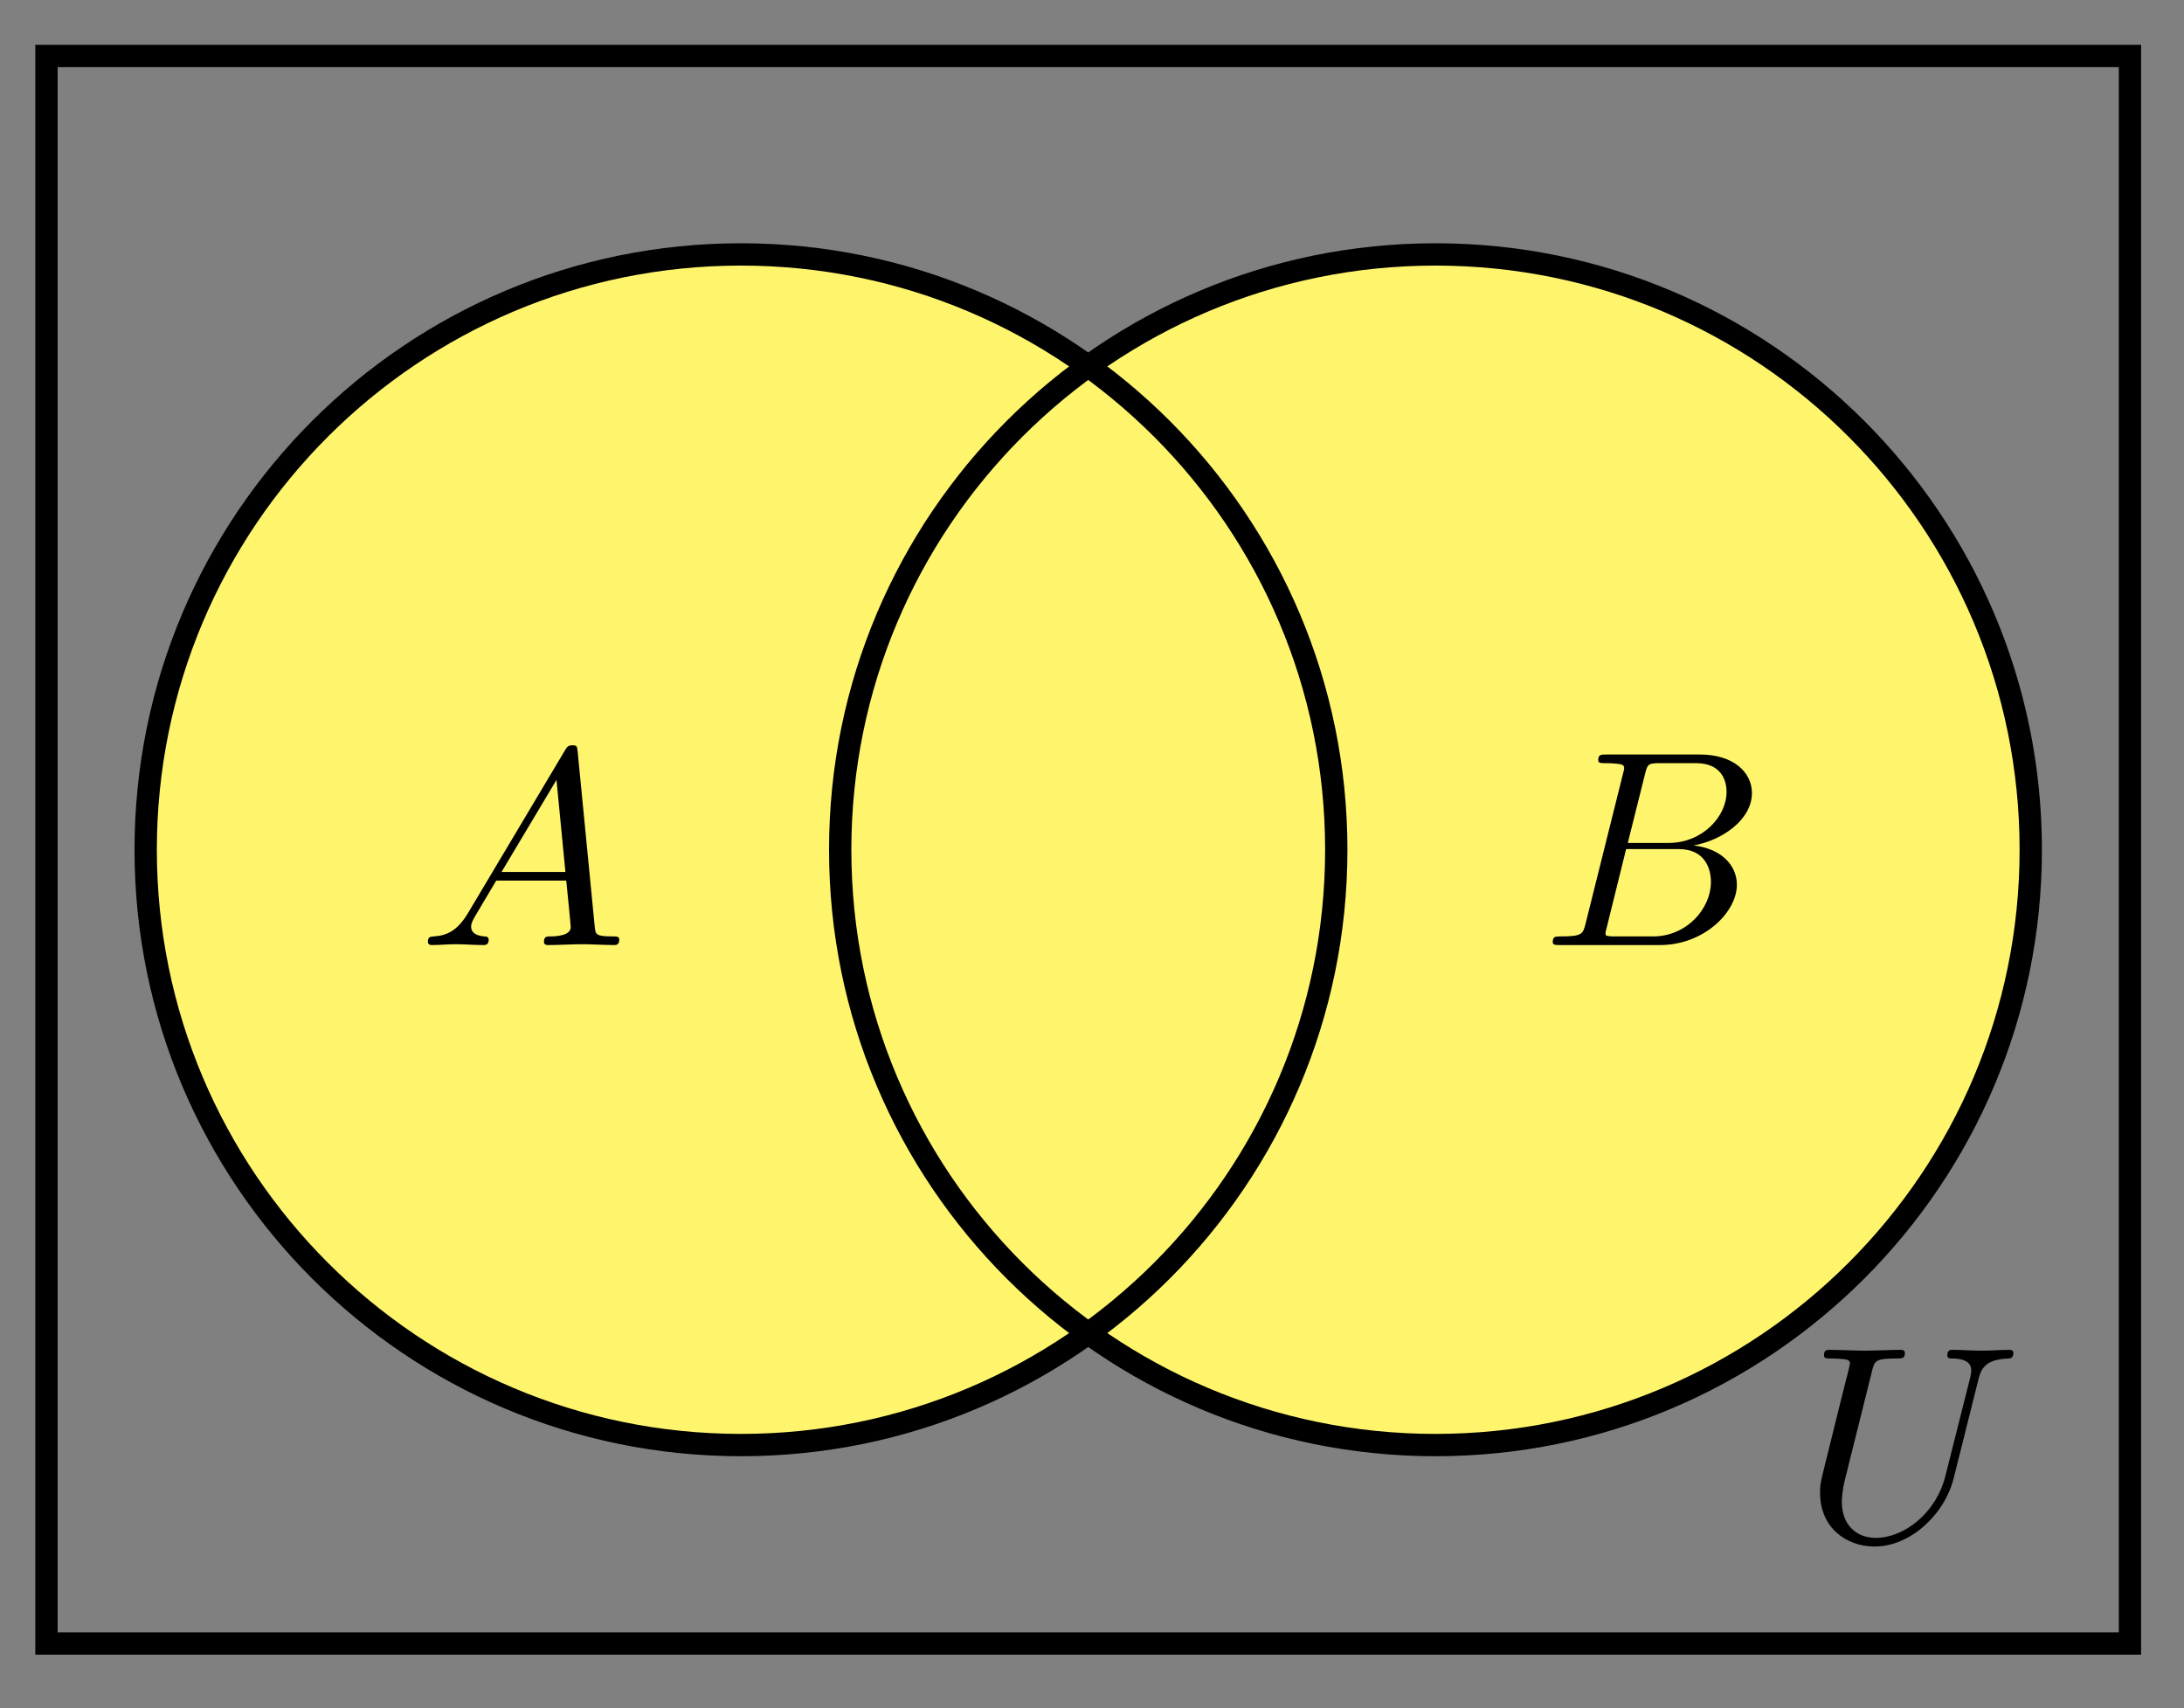 <svg xmlns="http://www.w3.org/2000/svg" xmlns:xlink="http://www.w3.org/1999/xlink" xmlns:inkscape="http://www.inkscape.org/namespaces/inkscape" version="1.1" width="78" height="61" viewBox="0 0 78 61">
<rect x="0" y="0" width="78" height="61" fill="#808080" stroke="none"/>
<defs>
<path id="font_1_1" d="M.179 .115C.139 .048 .1 .034 .056 .031 .044 .03 .035 .03 .035 .011 .035 .005 .04 0 .048 0 .075 0 .106 .003 .134 .003 .167 .003 .202 0 .234 0 .24 0 .253 0 .253 .019 .253 .03 .244 .031 .237 .031 .214 .033 .19 .041 .19 .066 .19 .078 .196 .089 .204 .103L.28 .231H.531C.533 .21 .547 .074 .547 .064 .547 .034 .495 .031 .475 .031 .461 .031 .451 .031 .451 .011 .451 0 .463 0 .465 0 .506 0 .549 .003 .59 .003 .615 .003 .678 0 .703 0 .709 0 .721 0 .721 .02 .721 .031 .711 .031 .698 .031 .636 .031 .636 .038 .633 .067L.572 .692C.57 .712 .57 .716 .553 .716 .537 .716 .533 .709 .527 .699L.179 .115M.299 .262 .496 .592 .528 .262H.299Z"/>
<path id="font_1_2" d="M.16 .078C.15 .039 .148 .031 .069 .031 .052 .031 .042 .031 .042 .011 .042 0 .051 0 .069 0H.426C.584 0 .702 .118 .702 .216 .702 .288 .644 .346 .547 .357 .651 .376 .756 .45 .756 .545 .756 .619 .69 .683 .57 .683H.234C.215 .683 .205 .683 .205 .663 .205 .652 .214 .652 .233 .652 .235 .652 .254 .652 .271 .65 .289 .648 .298 .647 .298 .634 .298 .63 .297 .627 .294 .615L.16 .078M.311 .366 .373 .614C.382 .649 .384 .652 .427 .652H.556C.644 .652 .665 .593 .665 .549 .665 .461 .579 .366 .457 .366H.311M.266 .031C.252 .031 .25 .031 .244 .032 .234 .033 .231 .034 .231 .042 .231 .045 .231 .047 .236 .065L.305 .344H.494C.59 .344 .609 .27 .609 .227 .609 .128 .52 .031 .402 .031H.266Z"/>
<path id="font_1_3" d="M.635 .578C.645 .619 .663 .649 .743 .652 .748 .652 .76 .653 .76 .672 .76 .673 .76 .683 .747 .683 .714 .683 .679 .68 .645 .68 .611 .68 .574 .683 .541 .683 .535 .683 .523 .683 .523 .663 .523 .652 .533 .652 .541 .652 .598 .651 .609 .63 .609 .608 .609 .605 .607 .59 .606 .587L.516 .23C.482 .096 .367 .009 .267 .009 .199 .009 .145 .053 .145 .139 .145 .141 .145 .173 .156 .217L.253 .606C.262 .642 .264 .652 .337 .652 .363 .652 .371 .652 .371 .672 .371 .683 .36 .683 .357 .683 .329 .683 .257 .68 .229 .68 .2 .68 .129 .683 .1 .683 .092 .683 .081 .683 .081 .663 .081 .652 .09 .652 .109 .652 .111 .652 .13 .652 .147 .65 .165 .648 .174 .647 .174 .634 .174 .628 .163 .586 .157 .563L.135 .475C.126 .436 .078 .247 .074 .228 .067 .2 .067 .185 .067 .17 .067 .048 .158-.022 .263-.022 .389-.022 .513 .091 .546 .223L.635 .578Z"/>
</defs>
<path transform="matrix(1,0,0,-1,1.66,58.693)" stroke-width=".797" stroke-linecap="butt" stroke-miterlimit="10" stroke-linejoin="miter" fill="none" stroke="#000000" d="M0 0V56.694H74.41V0ZM74.41 56.694"/>
<path transform="matrix(1,0,0,-1,1.66,58.693)" d="M46.064 28.347C46.064 40.089 36.545 49.607 24.803 49.607 13.062 49.607 3.543 40.089 3.543 28.347 3.543 16.605 13.062 7.087 24.803 7.087 36.545 7.087 46.064 16.605 46.064 28.347ZM24.803 28.347" fill="#fff56d"/>
<path transform="matrix(1,0,0,-1,1.66,58.693)" stroke-width=".399" stroke-linecap="butt" stroke-miterlimit="10" stroke-linejoin="miter" fill="none" stroke="#000000" d="M46.064 28.347C46.064 40.089 36.545 49.607 24.803 49.607 13.062 49.607 3.543 40.089 3.543 28.347 3.543 16.605 13.062 7.087 24.803 7.087 36.545 7.087 46.064 16.605 46.064 28.347ZM24.803 28.347"/>
<path transform="matrix(1,0,0,-1,1.66,58.693)" d="M70.867 28.347C70.867 40.089 61.349 49.607 49.607 49.607 37.865 49.607 28.347 40.089 28.347 28.347 28.347 16.605 37.865 7.087 49.607 7.087 61.349 7.087 70.867 16.605 70.867 28.347ZM49.607 28.347" fill="#fff56d"/>
<path transform="matrix(1,0,0,-1,1.66,58.693)" stroke-width=".399" stroke-linecap="butt" stroke-miterlimit="10" stroke-linejoin="miter" fill="none" stroke="#000000" d="M70.867 28.347C70.867 40.089 61.349 49.607 49.607 49.607 37.865 49.607 28.347 40.089 28.347 28.347 28.347 16.605 37.865 7.087 49.607 7.087 61.349 7.087 70.867 16.605 70.867 28.347ZM49.607 28.347"/>
<use data-text="A" xlink:href="#font_1_1" transform="matrix(9.963,0,0,-9.963,14.933,33.75)"/>
<use data-text="B" xlink:href="#font_1_2" transform="matrix(9.963,0,0,-9.963,55.037,33.75)"/>
<use data-text="U" xlink:href="#font_1_3" transform="matrix(9.963,0,0,-9.963,64.335,55.01)"/>
<path transform="matrix(1,0,0,-1,1.66,58.693)" stroke-width=".797" stroke-linecap="butt" stroke-miterlimit="10" stroke-linejoin="miter" fill="none" stroke="#000000" d="M46.064 28.347C46.064 40.089 36.545 49.607 24.803 49.607 13.062 49.607 3.543 40.089 3.543 28.347 3.543 16.605 13.062 7.087 24.803 7.087 36.545 7.087 46.064 16.605 46.064 28.347ZM24.803 28.347"/>
<path transform="matrix(1,0,0,-1,1.66,58.693)" stroke-width=".797" stroke-linecap="butt" stroke-miterlimit="10" stroke-linejoin="miter" fill="none" stroke="#000000" d="M70.867 28.347C70.867 40.089 61.349 49.607 49.607 49.607 37.865 49.607 28.347 40.089 28.347 28.347 28.347 16.605 37.865 7.087 49.607 7.087 61.349 7.087 70.867 16.605 70.867 28.347ZM49.607 28.347"/>
</svg>
